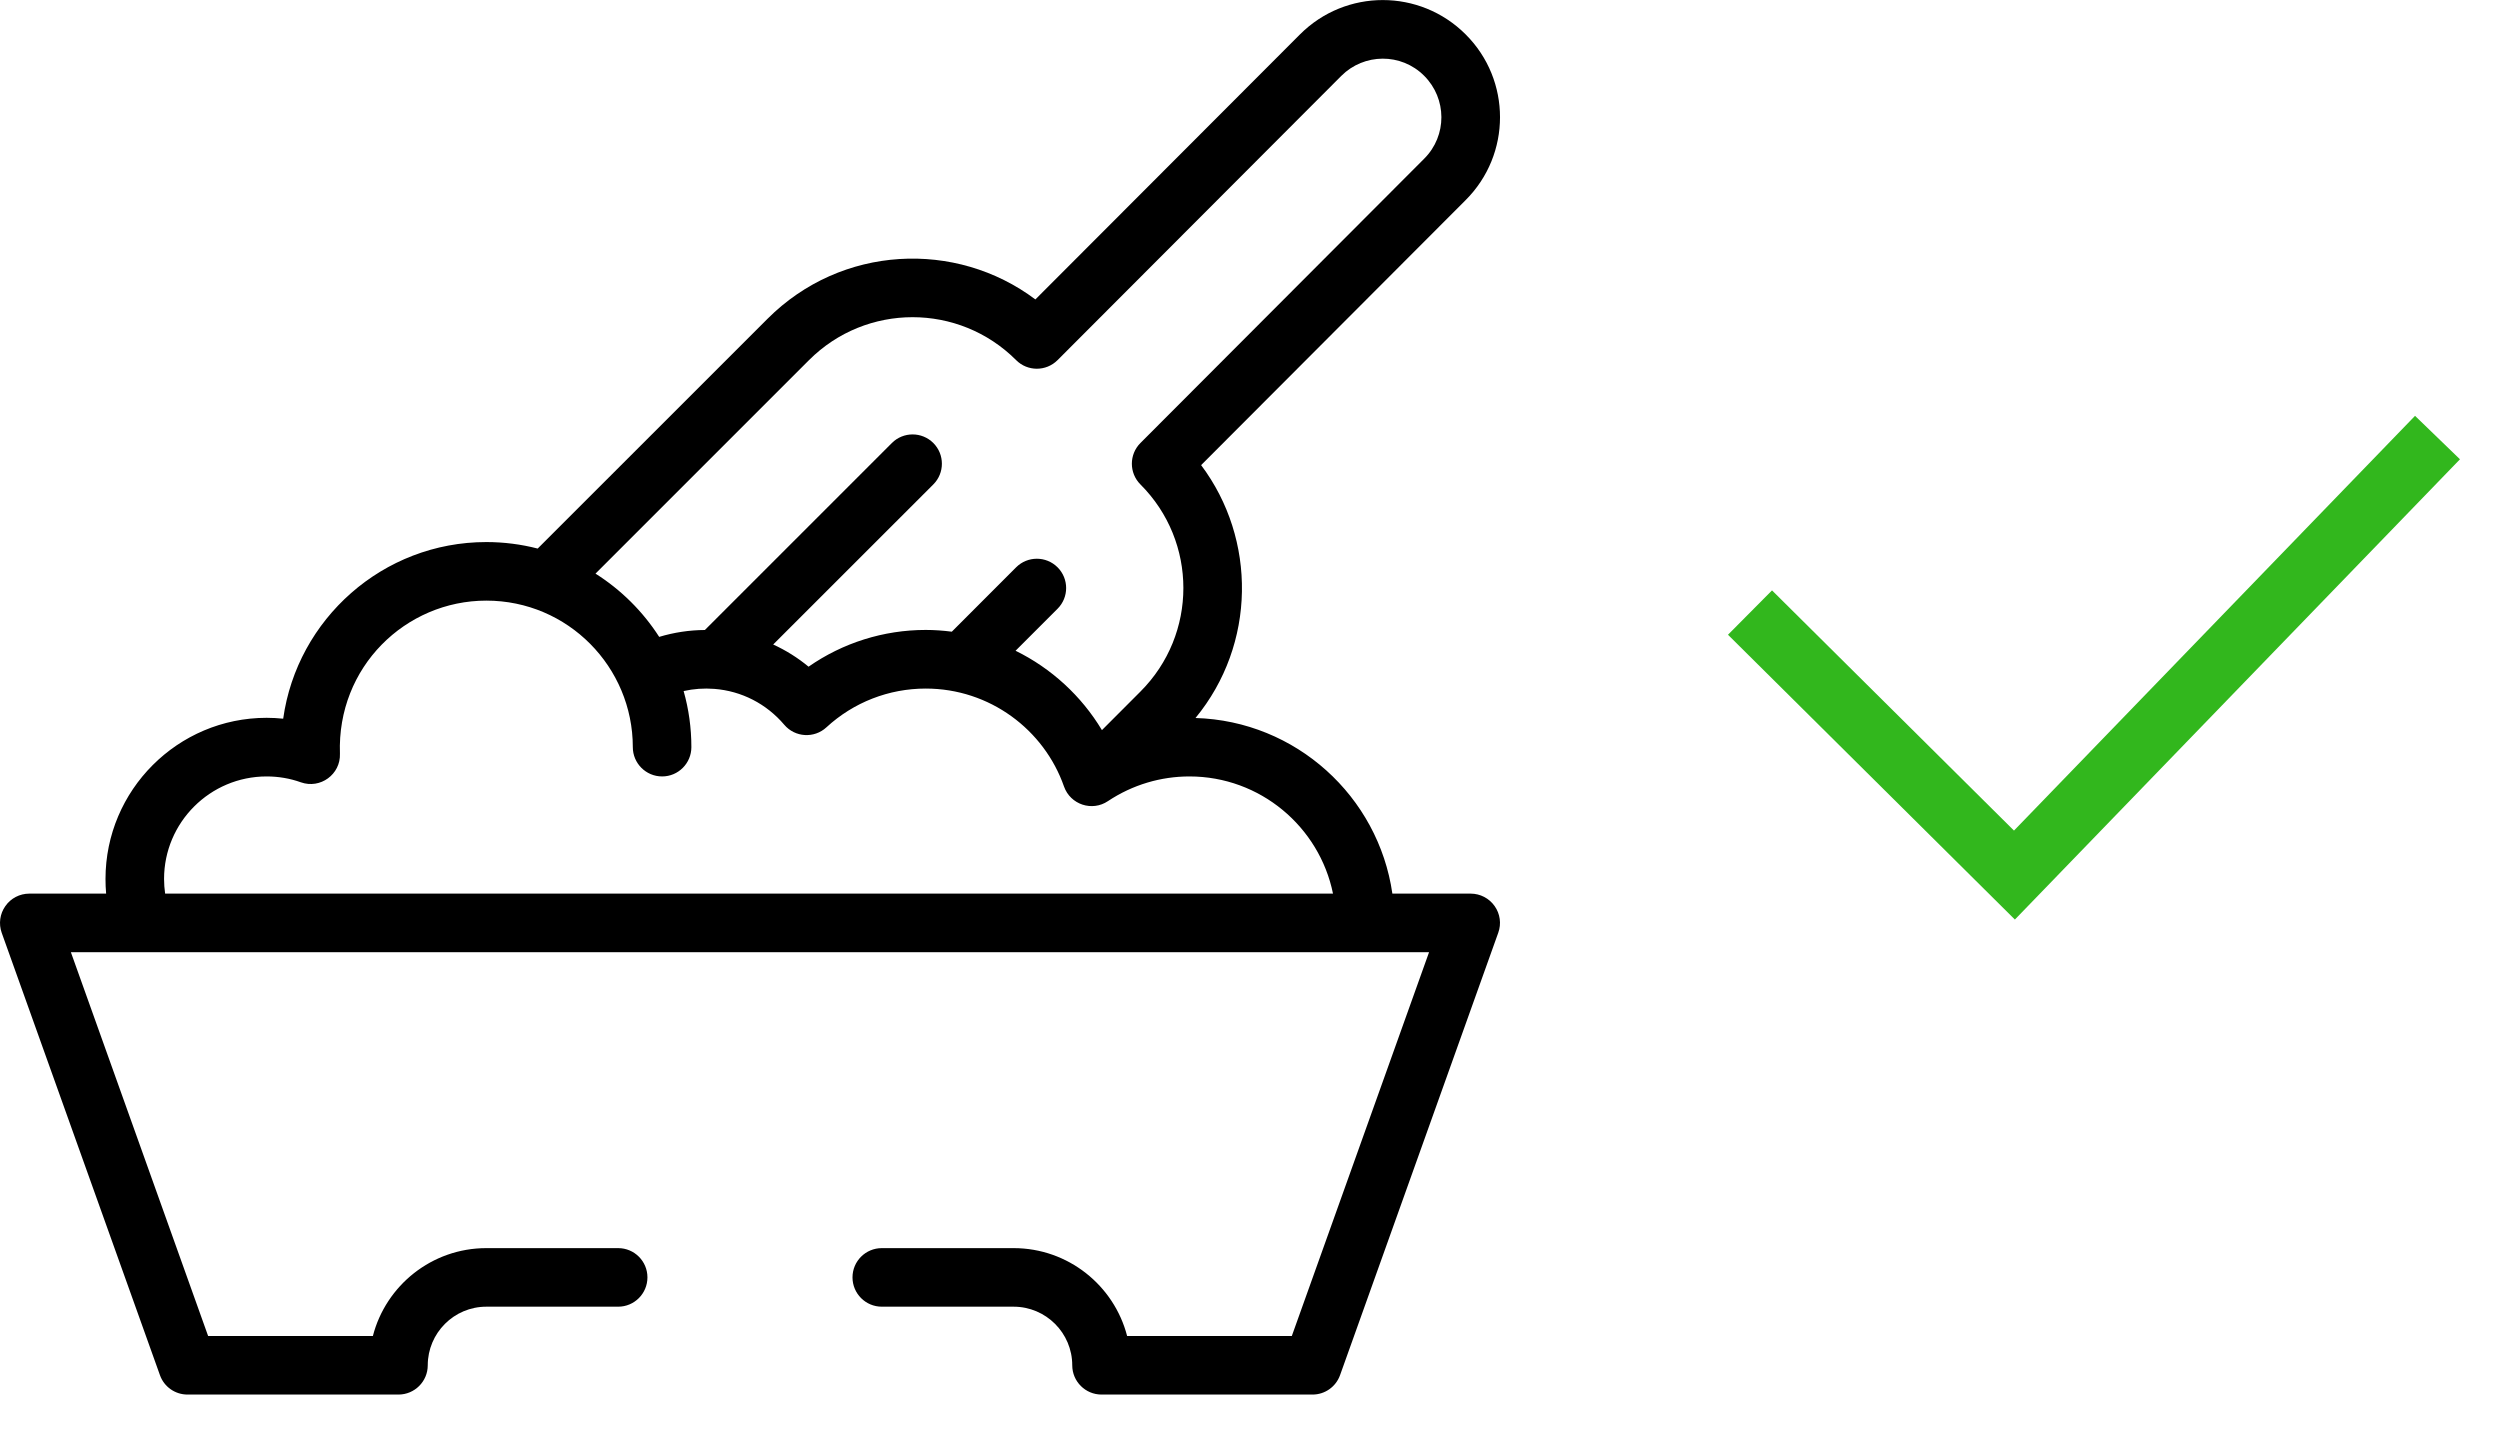 <svg width="40" height="23" viewBox="0 0 40 23" fill="none" xmlns="http://www.w3.org/2000/svg">
<path d="M23.451 0.551C22.718 -0.182 21.532 -0.183 20.799 0.551L16.566 4.791C15.295 3.836 13.461 3.919 12.281 5.1L8.603 8.777C8.336 8.708 8.06 8.673 7.781 8.673C6.126 8.673 4.754 9.904 4.531 11.499C4.444 11.49 4.355 11.485 4.266 11.485C2.844 11.485 1.688 12.642 1.688 14.063C1.688 14.142 1.691 14.22 1.698 14.298H0.469C0.316 14.298 0.173 14.372 0.086 14.497C-0.002 14.621 -0.024 14.781 0.027 14.924L2.559 22.002C2.625 22.189 2.802 22.313 3 22.313H6.375C6.634 22.313 6.844 22.103 6.844 21.845C6.844 21.328 7.264 20.907 7.781 20.907H9.891C10.149 20.907 10.359 20.697 10.359 20.438C10.359 20.179 10.149 19.97 9.891 19.97H7.781C6.909 19.97 6.174 20.568 5.966 21.376H3.33L1.134 15.235H22.865L20.669 21.376H18.034C17.825 20.568 17.09 19.97 16.218 19.97H14.109C13.85 19.97 13.64 20.179 13.64 20.438C13.64 20.697 13.85 20.907 14.109 20.907H16.218C16.735 20.907 17.156 21.328 17.156 21.845C17.156 22.103 17.366 22.313 17.625 22.313H21C21.198 22.313 21.374 22.189 21.441 22.002L23.972 14.924C24.024 14.781 24.002 14.621 23.914 14.497C23.826 14.372 23.683 14.298 23.531 14.298H22.278C22.054 12.741 20.734 11.535 19.128 11.488C20.099 10.308 20.108 8.628 19.218 7.442L23.45 3.202C24.183 2.47 24.184 1.283 23.451 0.551ZM21.328 14.298H2.642C2.631 14.221 2.625 14.142 2.625 14.063C2.625 13.159 3.361 12.423 4.266 12.423C4.454 12.423 4.639 12.454 4.814 12.517C5.125 12.627 5.451 12.39 5.439 12.059C5.39 10.673 6.488 9.61 7.781 9.61C9.088 9.61 10.125 10.673 10.125 11.954C10.125 12.213 10.335 12.423 10.594 12.423C10.852 12.423 11.062 12.213 11.062 11.954C11.062 11.647 11.02 11.346 10.938 11.057C11.096 11.021 11.261 11.009 11.429 11.022C11.866 11.056 12.263 11.261 12.548 11.596C12.72 11.799 13.027 11.818 13.223 11.637C13.657 11.237 14.221 11.017 14.812 11.017C15.835 11.017 16.706 11.675 17.024 12.584C17.126 12.873 17.473 12.989 17.727 12.818C18.122 12.555 18.575 12.423 19.031 12.423C20.163 12.423 21.11 13.229 21.328 14.298ZM22.787 2.539L18.247 7.088C18.064 7.271 18.064 7.568 18.247 7.751C19.163 8.667 19.163 10.149 18.247 11.065L17.631 11.682C17.303 11.135 16.82 10.692 16.249 10.412L16.921 9.74C17.104 9.557 17.104 9.26 16.921 9.077C16.738 8.894 16.441 8.894 16.258 9.077L15.229 10.107C15.091 10.089 14.951 10.079 14.812 10.079C14.136 10.079 13.484 10.286 12.937 10.667C12.764 10.524 12.574 10.405 12.371 10.312L14.933 7.751C15.116 7.568 15.116 7.271 14.933 7.088C14.75 6.905 14.453 6.905 14.27 7.088L11.278 10.08C11.03 10.081 10.783 10.119 10.547 10.19C10.286 9.783 9.936 9.436 9.528 9.178L12.944 5.762C13.86 4.846 15.342 4.846 16.258 5.762C16.441 5.946 16.738 5.945 16.921 5.762L21.462 1.213C21.823 0.852 22.417 0.842 22.787 1.213C23.151 1.577 23.157 2.17 22.787 2.539Z" fill="black"/>
<path d="M28 9.801L32.231 14.001L39 7.001" stroke="#32B71D"/>
</svg>
